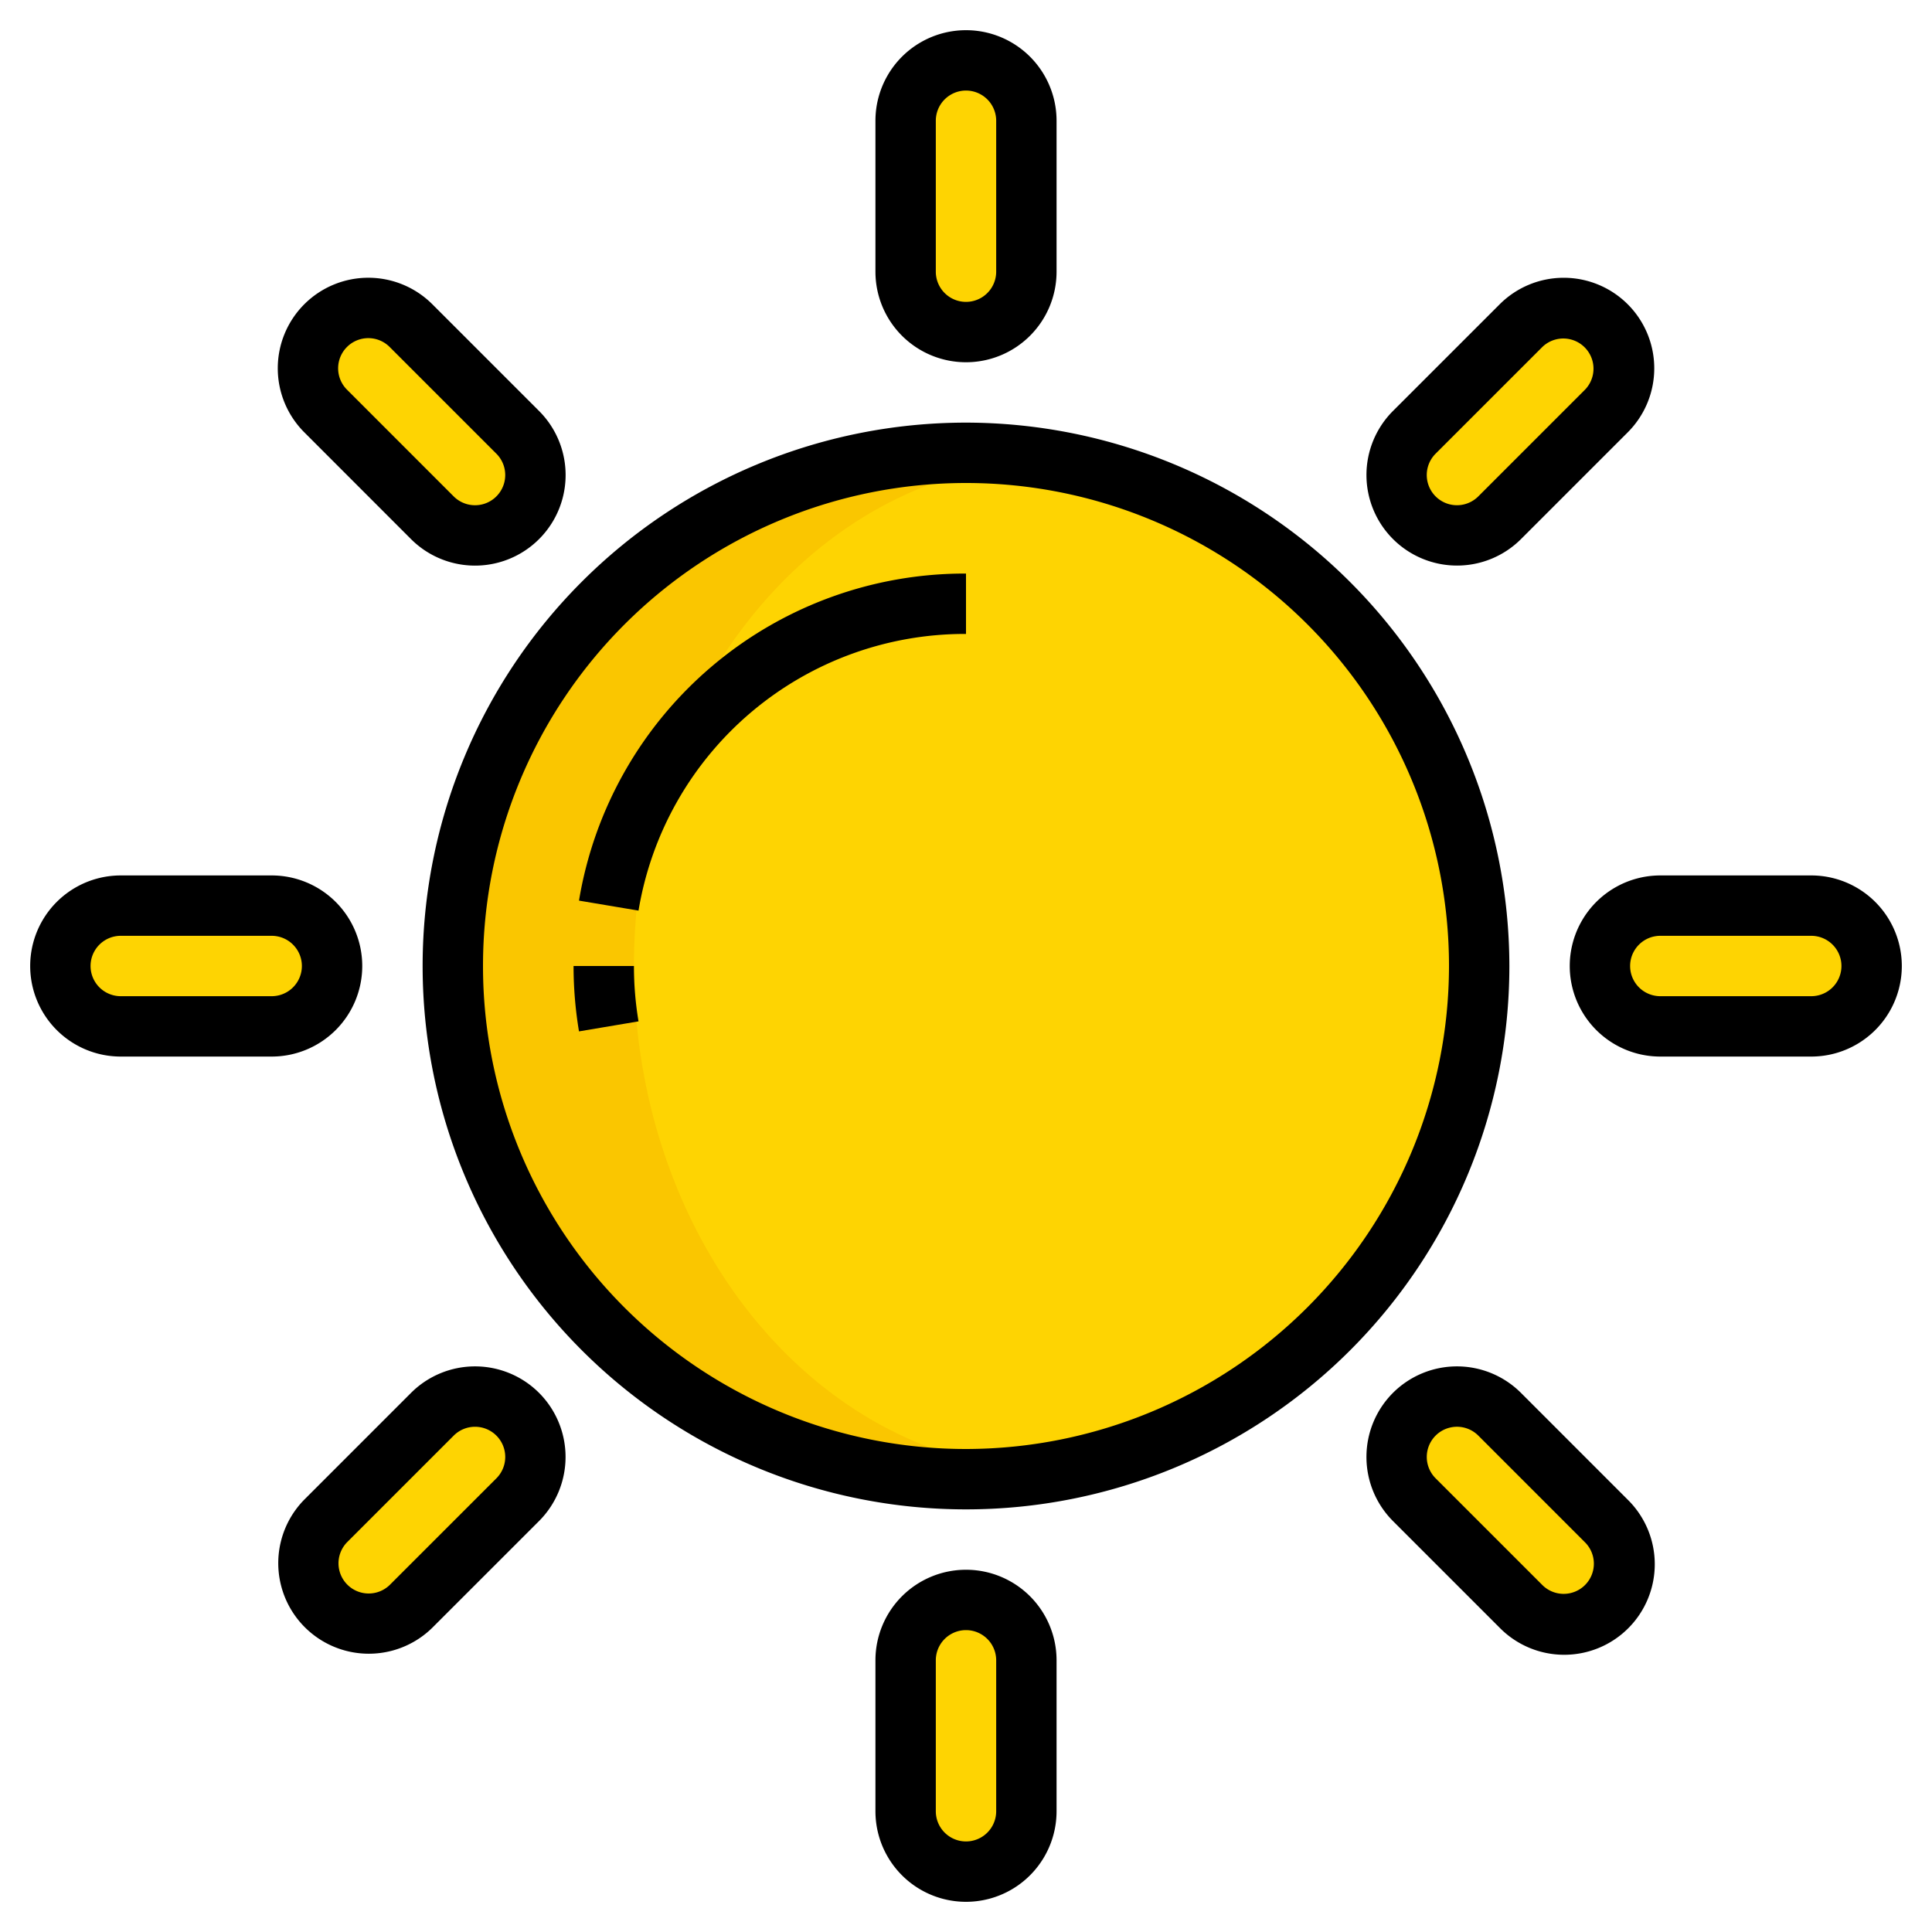<svg id="Layer_3" height="512" viewBox="0 0 64 64" width="512" xmlns="http://www.w3.org/2000/svg" data-name="Layer 3"><circle cx="32" cy="32" fill="#fac600" r="17"/><ellipse cx="35" cy="32" fill="#fed402" rx="14" ry="16.72"/><rect fill="#fac600" height="9" rx="2" width="4" x="30" y="2"/><path d="m32.5 2.071a2 2 0 0 0 -1.5 1.929v5a2 2 0 0 0 1.5 1.929 2 2 0 0 0 1.5-1.929v-5a2 2 0 0 0 -1.5-1.929z" fill="#fed402"/><rect fill="#fac600" height="9" rx="2" width="4" x="30" y="53"/><path d="m32.5 53.071a2 2 0 0 0 -1.5 1.929v5a2 2 0 0 0 1.5 1.929 2 2 0 0 0 1.5-1.929v-5a2 2 0 0 0 -1.5-1.929z" fill="#fed402"/><rect fill="#fac600" height="4" rx="2" width="9" x="53" y="30"/><path d="m61.929 32.5a2 2 0 0 0 -1.929-1.5h-5a2 2 0 0 0 -1.929 1.5 2 2 0 0 0 1.929 1.5h5a2 2 0 0 0 1.929-1.5z" fill="#fed402"/><rect fill="#fac600" height="4" rx="2" width="9" x="2" y="30"/><path d="m10.929 32.5a2 2 0 0 0 -1.929-1.5h-5a2 2 0 0 0 -1.929 1.5 2 2 0 0 0 1.929 1.5h5a2 2 0 0 0 1.929-1.5z" fill="#fed402"/><rect fill="#fac600" height="4" rx="2" transform="matrix(.707 -.707 .707 .707 4.776 39.469)" width="9" x="45.531" y="11.969"/><path d="m53.517 11.19a2 2 0 0 0 -2.425.3l-3.536 3.535a2 2 0 0 0 -.3 2.425 2 2 0 0 0 2.425-.3l3.535-3.536a2 2 0 0 0 .301-2.424z" fill="#fed402"/><rect fill="#fac600" height="4" rx="2" transform="matrix(.707 -.707 .707 .707 -31.286 24.531)" width="9" x="9.469" y="48.031"/><path d="m17.454 47.253a2 2 0 0 0 -2.425.3l-3.535 3.536a2 2 0 0 0 -.3 2.425 2 2 0 0 0 2.425-.3l3.536-3.535a2 2 0 0 0 .299-2.426z" fill="#fed402"/><rect fill="#fac600" height="9" rx="2" transform="matrix(.707 -.707 .707 .707 -20.724 50.031)" width="4" x="48.031" y="45.531"/><path d="m52.81 53.517a2 2 0 0 0 -.3-2.425l-3.535-3.536a2 2 0 0 0 -2.425-.3 2 2 0 0 0 .3 2.425l3.536 3.535a2 2 0 0 0 2.424.301z" fill="#fed402"/><rect fill="#fac600" height="9" rx="2" transform="matrix(.707 -.707 .707 .707 -5.786 13.969)" width="4" x="11.969" y="9.469"/><path d="m16.747 17.454a2 2 0 0 0 -.3-2.425l-3.536-3.535a2 2 0 0 0 -2.425-.3 2 2 0 0 0 .3 2.425l3.535 3.536a2 2 0 0 0 2.426.299z" fill="#fed402"/><path d="m32 14a18 18 0 1 0 18 18 18.021 18.021 0 0 0 -18-18zm0 34a16 16 0 1 1 16-16 16.019 16.019 0 0 1 -16 16z"/><path d="m32 12a3 3 0 0 0 3-3v-5a3 3 0 0 0 -6 0v5a3 3 0 0 0 3 3zm-1-8a1 1 0 0 1 2 0v5a1 1 0 0 1 -2 0z"/><path d="m32 52a3 3 0 0 0 -3 3v5a3 3 0 0 0 6 0v-5a3 3 0 0 0 -3-3zm1 8a1 1 0 0 1 -2 0v-5a1 1 0 0 1 2 0z"/><path d="m60 29h-5a3 3 0 0 0 0 6h5a3 3 0 0 0 0-6zm0 4h-5a1 1 0 0 1 0-2h5a1 1 0 0 1 0 2z"/><path d="m12 32a3 3 0 0 0 -3-3h-5a3 3 0 0 0 0 6h5a3 3 0 0 0 3-3zm-3 1h-5a1 1 0 0 1 0-2h5a1 1 0 0 1 0 2z"/><path d="m50.385 46.142a3 3 0 0 0 -4.243 0 3.005 3.005 0 0 0 0 4.243l3.536 3.536a3 3 0 1 0 4.242-4.243zm2.121 6.364a1 1 0 0 1 -1.414 0l-3.535-3.535a1 1 0 1 1 1.414-1.415l3.535 3.536a1 1 0 0 1 0 1.414z"/><path d="m13.615 17.858a3 3 0 0 0 4.243-4.243l-3.536-3.536a3 3 0 0 0 -4.242 0 3 3 0 0 0 0 4.242zm-2.121-6.364a1 1 0 0 1 1.414 0l3.535 3.535a1 1 0 1 1 -1.414 1.415l-3.535-3.536a1 1 0 0 1 0-1.414z"/><path d="m17.858 46.142a3 3 0 0 0 -4.243 0l-3.536 3.536a3 3 0 0 0 4.243 4.242l3.536-3.535a3.005 3.005 0 0 0 0-4.243zm-1.414 2.829-3.536 3.535a1 1 0 0 1 -1.414-1.414l3.535-3.535a1 1 0 0 1 1.415 0 1 1 0 0 1 0 1.414z"/><path d="m48.263 18.735a2.994 2.994 0 0 0 2.122-.877l3.536-3.536a3 3 0 0 0 0-4.242 3 3 0 0 0 -4.242 0l-3.536 3.535a3 3 0 0 0 2.121 5.12zm-.707-3.706 3.536-3.535a1 1 0 0 1 1.414 1.414l-3.535 3.535a1 1 0 1 1 -1.415-1.414z"/><path d="m19 32a13.136 13.136 0 0 0 .18 2.166l1.972-.332a11.08 11.08 0 0 1 -.152-1.834z"/><path d="m19.18 29.834 1.972.331a10.959 10.959 0 0 1 10.848-9.165v-2a12.953 12.953 0 0 0 -12.82 10.834z"/></svg>